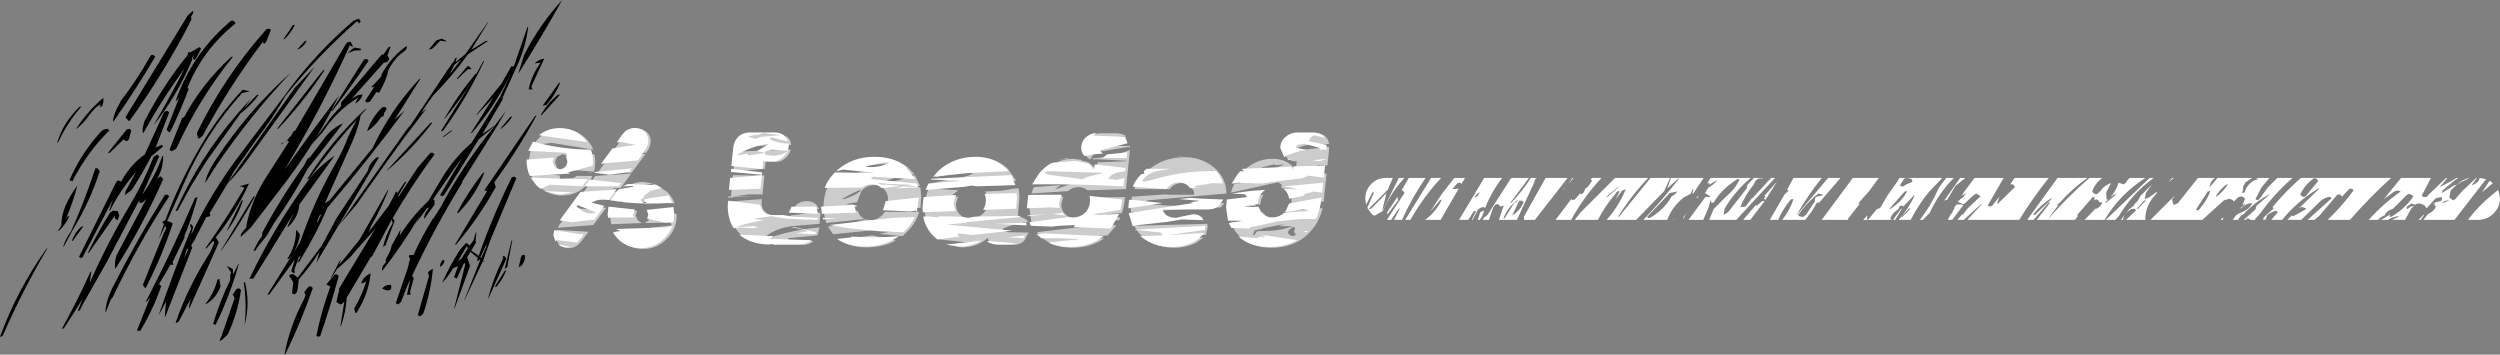 <?xml version="1.0" encoding="UTF-8" standalone="no"?>
<svg xmlns:xlink="http://www.w3.org/1999/xlink" height="44.45px" width="313.3px" xmlns="http://www.w3.org/2000/svg">
  <rect width="100%" height="100%" fill="#808080" stroke="none"/>
  <g transform="matrix(1.0, 0.0, 0.0, 1.0, 315.65, 23.9)">
    <path d="M-306.55 -1.2 L-306.95 -1.3 Q-305.5 -4.65 -303.05 -7.35 -302.7 -7.75 -302.15 -7.75 L-301.95 -7.55 Q-304.65 -4.9 -306.5 -1.35 L-306.55 -1.2 M-306.15 -7.7 Q-304.7 -9.95 -302.75 -11.6 L-302.7 -11.65 Q-302.65 -11.25 -302.75 -10.9 L-302.8 -10.7 Q-303.2 -10.15 -303.05 -10.8 -303.7 -10.55 -304.55 -9.35 -305.25 -8.35 -306.15 -7.7 M-308.35 -6.1 L-308.5 -5.95 Q-307.8 -8.45 -305.7 -10.5 L-305.45 -10.55 Q-307.2 -8.55 -308.35 -6.1 M-286.15 -20.95 Q-290.15 -17.75 -292.1 -13.05 L-292.15 -12.9 -292.0 -12.75 Q-293.0 -10.1 -294.25 -7.5 L-294.4 -7.3 -294.7 -7.55 -294.75 -7.7 -293.15 -11.8 -293.4 -11.4 -293.65 -11.2 Q-291.7 -16.9 -287.15 -20.9 L-286.7 -21.3 -286.5 -21.3 -286.4 -21.3 -286.2 -21.1 -286.15 -20.95 M-291.6 -22.0 L-291.7 -21.8 -291.7 -21.65 -291.65 -21.45 Q-295.05 -14.8 -299.45 -8.7 L-299.8 -9.05 -299.9 -9.25 -292.1 -22.0 -291.45 -22.55 Q-291.4 -22.25 -291.6 -22.0 M-290.45 -17.8 L-291.1 -16.55 -291.25 -16.4 Q-291.65 -16.55 -291.35 -16.9 L-291.3 -17.05 -291.6 -16.65 -291.55 -16.45 Q-293.45 -11.9 -296.4 -8.2 -294.4 -11.65 -292.5 -15.35 -295.35 -11.45 -297.7 -7.2 -297.9 -7.6 -297.6 -8.5 L-297.55 -8.7 Q-295.25 -13.15 -292.1 -17.05 L-292.1 -17.3 -291.95 -17.4 -291.85 -17.3 -290.65 -18.0 -290.45 -17.8 M-286.45 -16.8 Q-290.65 -11.6 -293.5 -5.4 L-293.65 -5.2 Q-293.9 -5.05 -294.2 -4.95 L-294.4 -5.15 -293.85 -6.55 -292.8 -9.15 -292.65 -9.2 -292.65 -9.1 Q-290.35 -13.4 -286.7 -16.75 L-286.45 -16.8 M-284.45 -12.5 L-284.4 -12.45 -285.3 -12.25 Q-289.95 -7.1 -292.65 -0.8 L-294.7 3.8 -294.25 3.95 -294.0 4.1 Q-295.25 7.95 -297.1 11.6 L-297.4 12.2 -297.55 12.1 -297.75 11.8 -295.1 5.25 -294.8 4.7 -294.95 4.4 -295.75 6.05 -295.1 4.2 -295.3 3.95 -295.25 3.85 -295.0 3.75 -294.95 3.75 Q-293.25 -0.85 -290.7 -5.25 -288.4 -9.3 -285.25 -12.65 L-284.45 -12.5 M-296.4 -17.0 L-296.2 -16.8 Q-298.6 -12.7 -301.35 -8.8 L-301.5 -8.65 Q-301.4 -9.7 -300.6 -11.05 L-300.55 -11.2 Q-298.5 -13.85 -296.85 -16.8 L-296.75 -16.95 -296.7 -17.0 -296.5 -17.0 -296.4 -17.0 M-294.75 -10.0 L-294.65 -10.0 -294.45 -9.8 -296.15 -5.4 -295.4 -5.75 -295.2 -5.55 -296.7 -4.3 Q-297.75 -2.25 -299.05 -0.25 L-299.2 -0.05 -300.0 0.55 -299.95 0.25 -299.9 0.05 -298.6 -2.35 Q-300.5 -0.2 -301.85 2.45 L-302.0 2.6 -301.5 1.1 -305.2 8.15 -305.25 8.3 -305.5 8.45 -305.75 8.3 -301.2 -0.85 -301.0 -1.2 -300.95 -1.25 -300.75 -1.25 -300.65 -1.25 -300.5 -1.1 -300.15 -1.7 Q-299.05 -3.45 -297.5 -4.55 L-295.15 -9.7 -295.05 -9.9 -294.75 -10.0 M-299.4 -7.75 L-299.2 -7.55 -299.5 -6.45 -299.65 -6.25 -299.95 -6.25 -300.15 -6.45 -301.9 -4.75 -302.15 -4.7 -299.75 -7.7 -299.5 -7.75 -299.4 -7.75 M-303.3 -2.65 L-303.15 -2.45 Q-304.35 1.3 -306.5 4.85 L-307.6 6.9 -307.75 7.05 Q-307.45 6.05 -306.75 5.1 -305.05 1.3 -303.75 -2.65 -303.7 -2.9 -303.45 -2.8 L-303.3 -2.65 M-295.7 -4.3 L-297.85 0.55 Q-296.2 -1.8 -295.3 -4.35 L-295.2 -4.4 Q-295.15 -2.25 -296.7 -0.45 L-296.7 -0.4 -295.8 -1.65 -295.5 -1.8 -295.2 -1.45 Q-297.75 4.35 -301.2 9.8 -301.35 9.25 -301.1 8.3 L-301.05 8.1 -297.4 1.2 -297.3 1.0 -297.8 1.5 -298.15 1.55 -298.2 1.2 -302.25 8.9 -305.25 14.2 -305.65 15.0 -305.9 15.05 -305.3 13.55 -305.45 13.8 -306.55 15.55 -307.65 17.25 -307.9 17.3 Q-305.95 13.8 -304.35 10.25 L-304.2 10.1 -304.4 11.55 Q-302.25 6.65 -299.45 1.95 -297.65 -1.05 -296.4 -4.25 L-296.0 -4.5 -295.9 -4.5 -295.7 -4.3 M-285.1 -10.3 L-283.45 -12.0 -283.2 -12.05 Q-284.05 -10.85 -285.3 -9.85 L-285.5 -9.7 -285.25 -10.05 -289.75 -3.75 -291.65 -0.7 -293.4 2.5 -293.65 2.55 Q-290.65 -4.15 -285.85 -9.7 L-284.2 -11.55 -285.1 -10.3 M-290.95 -7.3 Q-287.6 -14.15 -282.6 -19.85 L-282.25 -20.25 -282.0 -20.3 -281.9 -20.3 -281.7 -20.15 -282.3 -18.65 -282.45 -18.45 Q-282.85 -18.45 -282.55 -18.85 L-282.45 -19.0 Q-286.8 -13.3 -290.2 -7.0 L-290.25 -6.9 -290.65 -6.55 Q-290.9 -6.5 -290.95 -7.15 L-290.95 -7.3 M-288.7 -3.75 Q-284.65 -9.95 -279.2 -14.8 -284.25 -9.45 -288.45 -3.3 L-289.95 -0.95 Q-289.75 -2.15 -288.7 -3.75 M-287.1 -1.0 L-278.7 -12.9 -276.2 -15.55 -284.8 -3.65 Q-285.9 -2.15 -287.1 -0.95 L-289.25 2.6 -289.4 2.8 Q-289.05 3.25 -289.8 3.3 L-291.25 6.15 -291.7 6.85 -291.65 6.95 -291.55 7.1 -294.9 15.7 -295.0 15.85 -294.85 13.9 -295.65 15.4 -295.75 15.55 Q-293.95 10.3 -291.75 4.9 L-291.7 4.75 -291.85 4.25 -291.7 4.2 -291.55 4.35 -291.45 4.55 -291.7 5.55 Q-289.2 0.25 -285.6 -4.5 L-279.85 -12.1 -279.45 -12.65 Q-276.0 -17.3 -271.35 -21.3 L-270.7 -21.55 -270.55 -21.4 -270.45 -21.2 -270.65 -20.95 -270.75 -21.1 -270.9 -21.25 Q-275.8 -16.95 -279.9 -11.85 -281.45 -9.1 -283.5 -6.45 L-286.35 -2.4 -287.1 -1.0 M-285.65 -0.55 L-284.6 -0.85 -284.45 -0.9 Q-286.1 2.75 -288.6 5.85 L-288.3 6.35 -288.25 6.55 -291.85 14.6 -291.95 14.8 Q-292.0 14.25 -291.65 13.45 L-292.1 14.2 -293.15 16.2 Q-293.3 16.55 -293.65 16.55 -292.05 11.95 -289.3 7.7 L-288.8 6.55 -288.9 6.25 -289.8 7.25 -289.9 7.2 Q-287.3 3.55 -285.05 -0.3 -285.05 -0.5 -285.65 -0.55 M-270.4 -17.7 L-270.5 -17.6 -271.3 -17.55 -271.65 -17.4 -272.15 -17.2 -271.5 -17.75 -271.25 -17.9 -271.25 -17.95 -270.45 -17.8 -270.4 -17.7 M-269.45 -16.3 Q-271.6 -13.1 -274.0 -10.0 L-274.15 -9.95 -270.25 -16.1 -270.0 -16.45 -269.95 -16.5 -269.65 -16.5 -269.45 -16.3 M-271.8 -18.25 Q-274.8 -11.55 -278.5 -5.15 L-280.0 -2.6 -276.3 -7.75 -273.2 -11.9 Q-274.5 -9.2 -276.05 -6.6 L-274.1 -9.3 -272.95 -10.55 -272.9 -10.7 -272.9 -10.9 -272.9 -11.05 -268.0 -16.85 -267.8 -17.05 -267.55 -17.1 -267.5 -17.2 -266.95 -18.0 -266.7 -18.05 -267.1 -16.95 -266.95 -16.7 -266.9 -16.5 Q-266.95 -16.2 -267.25 -16.1 L-267.55 -16.05 -271.55 -11.55 -270.75 -12.0 -270.2 -12.05 Q-270.4 -11.4 -271.0 -11.0 L-271.15 -10.95 -270.85 -11.5 -270.7 -11.7 Q-273.35 -10.15 -275.2 -7.35 L-276.55 -5.85 Q-278.6 -2.6 -281.1 0.55 L-284.2 4.6 -285.5 5.8 Q-285.5 5.3 -284.9 4.75 L-284.75 4.55 -284.8 4.55 Q-284.2 1.1 -282.0 -2.15 L-279.4 -6.2 -279.65 -6.2 -279.45 -6.5 -279.9 -6.15 -279.2 -6.85 -278.85 -7.45 -278.7 -7.55 -278.7 -7.45 -272.3 -18.4 Q-272.1 -18.7 -271.7 -18.65 L-271.5 -18.25 -271.4 -18.05 -271.65 -18.1 -271.8 -18.25 M-269.15 -12.95 L-268.1 -14.05 -267.8 -14.45 -267.9 -14.45 Q-266.7 -16.7 -264.75 -18.1 L-264.7 -18.15 Q-264.6 -17.85 -264.85 -17.6 L-265.0 -17.45 Q-266.1 -16.75 -266.95 -15.2 -267.25 -13.8 -268.05 -12.45 L-268.15 -12.25 -268.45 -12.4 -269.3 -11.15 -269.7 -11.05 -269.9 -11.25 -268.65 -13.15 -268.8 -13.0 -269.15 -12.95 M-277.2 -18.8 Q-277.5 -18.15 -278.2 -17.75 L-278.4 -17.7 -277.45 -18.75 -277.2 -18.8 M-280.0 -19.0 L-280.15 -18.95 -278.95 -20.75 -278.7 -20.8 Q-279.15 -19.8 -280.0 -19.0 M-274.95 -15.15 Q-277.5 -11.25 -280.8 -7.75 L-280.9 -7.8 -275.2 -15.05 -274.95 -15.15 M-280.4 -5.9 L-280.15 -6.05 -280.05 -6.05 -280.4 -5.8 -280.4 -5.9 M-277.3 -3.65 L-277.15 -4.0 -276.8 -4.2 -274.9 -6.7 Q-273.95 -7.9 -272.65 -8.45 L-275.1 -5.3 -277.1 -2.75 Q-278.95 0.75 -281.3 4.05 L-282.2 5.6 -283.4 7.1 -283.65 7.5 -283.9 7.55 -283.2 6.2 -282.8 5.7 -282.8 5.5 -282.8 5.3 Q-280.45 0.9 -277.55 -3.15 L-277.3 -3.65 M-276.9 -1.5 L-277.15 -1.45 Q-274.15 -6.25 -269.9 -10.2 L-269.7 -10.3 -270.45 -9.45 Q-270.75 -7.9 -271.45 -6.25 L-274.95 1.6 -274.35 1.2 -268.95 -5.35 Q-266.7 -10.15 -263.1 -14.0 L-262.95 -14.05 -266.2 -8.9 -264.95 -10.05 Q-269.25 -4.2 -274.0 1.4 L-274.6 2.1 Q-276.0 5.4 -278.0 8.65 L-278.05 8.8 -278.4 9.05 -277.9 8.1 -278.2 8.35 -278.7 9.7 -278.75 9.85 -278.75 10.05 -278.65 10.25 -278.9 10.3 -279.15 10.1 -278.7 8.6 -281.9 13.0 -282.15 13.05 -279.05 8.05 -279.4 8.5 -279.65 8.55 Q-278.55 6.9 -278.55 5.0 L-278.45 4.95 -278.2 5.3 -278.05 5.5 Q-278.25 6.7 -278.85 7.75 L-278.1 6.55 -277.35 4.55 Q-275.8 0.4 -273.55 -3.5 -272.65 -5.05 -272.0 -6.8 L-270.95 -8.9 Q-274.05 -5.5 -276.75 -1.7 L-276.9 -1.5 M-273.7 -4.4 L-278.15 1.75 Q-278.25 3.3 -279.5 4.5 L-279.65 4.55 -278.9 2.9 -281.9 7.8 -283.9 11.0 -284.4 11.05 Q-281.35 4.65 -277.1 -1.2 -275.65 -3.1 -273.7 -4.4 M-267.2 -10.3 L-267.35 -9.95 -267.5 -9.75 -267.55 -9.55 -267.55 -9.4 -267.95 -9.15 Q-268.65 -8.05 -269.65 -7.45 -269.15 -9.0 -267.95 -10.25 L-267.75 -10.45 -267.5 -10.5 -267.4 -10.5 -267.2 -10.3 M-264.1 -8.35 L-259.65 -15.0 -259.75 -14.95 -259.55 -15.15 -259.0 -15.95 -258.8 -16.15 -258.6 -16.6 -258.4 -16.7 -258.55 -16.1 -257.3 -17.15 -254.6 -21.0 -254.45 -21.15 -256.6 -17.65 -254.8 -18.75 -254.45 -18.8 -257.0 -17.1 Q-258.95 -14.4 -261.35 -11.95 L-262.0 -11.05 -262.9 -9.7 -262.2 -10.3 -264.95 -6.7 -266.75 -4.2 -266.45 -4.65 -270.95 1.7 -273.15 4.3 -264.65 -7.7 -264.1 -8.35 M-268.45 -4.15 L-268.25 -4.2 -268.15 -4.2 -275.6 8.35 -276.0 9.05 -275.6 7.65 Q-276.75 9.45 -278.2 11.1 L-278.35 12.3 -278.45 12.7 -278.55 12.85 -278.75 13.0 -279.05 12.85 -278.95 11.95 -278.9 11.55 Q-279.05 11.15 -279.35 10.8 L-279.4 10.6 -279.25 10.5 -279.0 10.45 -278.9 10.45 -278.45 10.8 -278.35 10.9 -275.3 6.85 -273.45 3.4 -269.55 -2.5 Q-269.4 -3.35 -268.5 -4.15 L-268.45 -4.15 M-267.25 -2.45 L-261.7 -8.5 -261.45 -8.55 Q-263.9 -5.3 -267.05 -2.6 L-267.25 -2.45 M-264.7 -1.15 L-265.75 0.65 -265.7 0.75 -263.3 -2.9 -261.75 -4.7 -261.7 -4.75 -261.5 -4.75 -261.4 -4.75 -261.2 -4.55 Q-264.05 -0.7 -266.45 3.45 L-266.3 3.6 -266.2 3.8 -267.25 6.6 -267.3 6.8 -267.65 7.05 Q-267.3 5.55 -266.55 4.25 L-266.45 4.05 -266.55 3.6 -268.9 8.0 -269.0 8.2 -269.2 8.35 -272.2 13.4 Q-272.3 15.2 -272.9 16.9 L-273.0 17.05 -272.5 13.9 -272.6 14.0 -272.7 14.1 -272.75 14.15 -273.0 14.25 -273.5 13.95 -273.15 12.45 -273.15 12.25 -268.65 4.8 -271.0 7.45 -271.65 8.2 -271.75 8.3 -271.9 8.5 -272.0 8.55 -273.4 9.8 -274.1 10.9 -274.25 11.05 -273.05 8.75 -272.95 8.7 -273.15 9.3 -270.6 6.15 -267.1 0.0 -266.95 -0.15 Q-267.9 2.3 -269.25 4.6 L-269.2 4.6 -269.5 5.25 -266.95 1.9 -266.25 0.6 -266.05 0.15 -265.95 0.1 -265.85 0.3 -264.95 -1.05 -264.7 -1.15 M-249.45 -20.55 Q-249.75 -18.0 -250.9 -15.55 L-252.65 -11.7 -252.65 -11.6 -252.65 -11.45 -255.2 -7.1 -253.65 -8.15 -252.2 -10.05 -253.2 -8.4 -253.2 -8.35 -257.75 -1.1 -257.7 -1.05 Q-261.2 4.65 -264.0 10.65 L-263.95 10.75 -263.8 10.95 -264.2 12.45 -264.25 12.6 -264.25 12.8 -264.15 13.0 -264.65 13.05 -264.25 11.2 -264.25 11.15 -264.6 11.9 -265.4 13.95 -265.75 14.25 -266.05 14.1 -264.5 9.55 -264.35 8.8 -264.25 8.6 -264.4 8.25 -264.4 8.1 -264.0 8.05 -263.9 8.05 -263.85 8.1 Q-262.8 5.75 -261.4 3.5 L-261.35 3.5 -260.45 2.1 Q-257.95 -2.6 -254.7 -6.8 L-253.75 -8.0 -255.65 -6.45 -259.9 0.4 -260.0 0.55 -260.25 0.7 -260.5 0.55 -257.7 -4.15 -258.7 -2.8 -261.35 1.05 -261.2 1.2 -261.2 1.55 -261.2 1.75 -262.5 3.55 Q-262.55 2.95 -262.0 2.3 L-261.9 2.1 -262.15 2.2 -263.5 4.05 -262.95 3.0 -263.2 3.4 Q-265.3 6.9 -267.75 10.05 -267.9 9.65 -267.45 9.15 L-267.3 9.0 -267.3 8.8 -267.3 8.6 -266.75 7.55 -266.55 6.85 -265.45 4.85 -265.55 5.6 Q-264.0 3.2 -261.95 1.25 L-260.25 -1.6 Q-258.7 -4.15 -256.55 -6.0 L-252.95 -11.8 -251.65 -14.65 Q-253.55 -10.7 -256.5 -7.25 L-256.65 -7.2 -253.85 -11.65 -255.8 -9.6 -256.0 -9.45 -252.95 -13.25 -252.9 -13.25 -251.65 -15.45 -251.65 -15.55 -251.25 -15.6 -249.55 -20.5 -249.45 -20.55 M-249.4 -12.7 Q-249.05 -14.4 -248.0 -15.9 L-247.9 -16.05 -248.65 -15.95 Q-248.15 -16.45 -247.45 -16.55 L-249.0 -13.2 -249.05 -13.0 -248.95 -12.8 -248.9 -12.7 -249.4 -12.7 M-250.7 -14.7 L-249.95 -17.05 Q-248.0 -20.85 -245.2 -23.9 -247.7 -19.4 -250.55 -14.9 L-250.7 -14.7 M-245.45 -13.55 Q-246.0 -12.1 -247.05 -10.9 L-247.15 -10.75 -247.65 -10.65 -245.6 -13.5 -245.45 -13.55 M-260.3 -19.05 L-259.85 -18.85 -259.7 -18.7 -260.5 -18.8 -261.2 -18.05 Q-261.5 -17.7 -261.9 -17.7 L-260.95 -18.85 -260.3 -19.05 M-258.4 -14.05 L-257.15 -15.5 -256.95 -15.65 -256.7 -15.4 -256.55 -15.25 -257.05 -15.2 -258.3 -14.0 -258.4 -14.05 M-259.3 -14.6 L-257.85 -16.45 Q-258.25 -16.15 -258.7 -15.8 L-259.3 -14.6 M-254.95 -16.3 Q-257.05 -11.8 -260.0 -7.7 L-260.15 -7.5 -260.4 -7.45 -256.35 -13.95 Q-257.9 -11.5 -259.85 -9.1 L-260.0 -8.95 Q-258.4 -11.8 -256.1 -14.6 L-255.95 -14.65 -255.1 -16.2 -254.95 -16.3 M-260.25 -6.7 L-259.1 -7.55 -258.95 -7.55 -259.95 -6.8 -260.25 -6.7 M-253.6 -0.7 L-253.5 -0.5 Q-255.65 3.4 -258.5 6.75 L-258.65 6.8 -254.6 0.05 -254.95 -0.05 -248.6 -9.35 -248.4 -9.45 Q-250.7 -5.2 -253.7 -1.05 L-253.6 -0.7 M-254.95 -2.3 Q-255.95 0.4 -258.0 2.55 L-258.15 2.75 -258.4 2.8 Q-257.0 0.15 -255.15 -2.2 L-254.95 -2.3 M-247.75 -9.5 L-247.9 -9.45 Q-247.05 -10.95 -245.75 -12.0 L-245.45 -12.05 -247.75 -9.5 M-253.0 -7.7 L-251.7 -9.25 -251.45 -9.3 Q-251.95 -8.5 -252.75 -7.85 L-253.0 -7.7 M-250.95 -1.55 L-254.2 6.2 -255.1 8.75 -254.95 8.95 -255.15 8.85 -257.4 13.65 -257.5 13.8 -255.45 8.65 -255.55 8.6 -255.65 8.75 -255.9 8.8 -255.75 8.45 -256.7 7.65 -257.1 8.35 -256.8 9.25 -256.75 9.45 -258.65 14.65 -258.75 14.8 -257.35 9.25 -257.4 9.05 -257.55 9.15 -258.4 11.0 -258.75 10.85 -258.25 9.45 -258.85 9.7 -259.65 10.9 -260.25 11.55 Q-259.35 9.55 -258.05 7.45 L-257.25 6.55 -256.95 6.7 -256.8 6.9 -256.3 6.2 -256.05 5.3 -255.95 5.2 -256.05 6.3 -256.0 6.5 -256.6 7.5 -255.65 8.15 Q-254.0 3.4 -251.7 -1.3 L-251.5 -1.7 -251.25 -1.75 -251.15 -1.75 -250.95 -1.55 M-249.9 8.05 Q-249.75 8.6 -250.15 9.2 L-250.25 9.35 -250.65 9.6 -250.35 8.3 -250.25 8.1 -250.0 8.05 -249.9 8.05 M-251.45 6.2 L-252.05 9.4 -252.05 9.55 -252.4 9.8 -251.55 6.25 -251.45 6.2 M-252.3 8.35 L-252.2 8.55 -254.4 13.4 -254.5 13.55 Q-253.85 11.0 -252.6 8.5 -252.55 8.45 -252.65 8.35 L-252.65 8.25 -252.6 8.2 -252.5 8.2 -252.45 8.2 -252.3 8.35 M-252.2 9.95 Q-252.55 10.9 -253.25 11.8 L-253.4 12.0 -253.65 12.05 -252.4 10.05 -252.2 9.95 M-259.95 8.7 Q-259.95 9.1 -260.3 9.4 L-260.5 9.55 Q-260.55 9.2 -260.2 8.7 L-259.95 8.7 M-261.9 10.55 Q-262.25 10.2 -261.5 9.85 L-261.4 9.8 Q-261.65 12.5 -262.55 15.25 L-262.65 15.45 -263.0 15.75 -263.3 15.6 -261.9 10.75 -261.9 10.55 M-254.75 6.85 L-255.45 8.35 -255.35 8.45 -254.65 6.85 -254.75 6.85 M-257.15 6.95 L-258.25 8.8 -257.85 8.55 -257.0 7.2 -257.15 6.95 M-269.2 10.35 Q-269.45 12.85 -270.85 15.1 L-270.9 15.25 -271.15 15.3 -271.2 14.95 -271.25 14.75 Q-270.3 13.15 -269.75 11.35 L-269.85 11.4 -270.05 11.55 -270.4 11.6 Q-270.1 10.75 -269.2 10.35 M-266.65 11.8 Q-266.4 12.8 -267.6 12.35 L-267.75 12.25 Q-267.35 11.75 -266.65 11.8 M-275.2 2.2 L-275.0 2.0 -275.1 2.0 -275.2 2.2 M-276.7 5.6 L-276.95 6.25 -276.65 5.55 -276.7 5.6 M-275.35 2.9 L-275.6 3.1 -275.9 3.8 -275.9 4.05 -275.35 2.9 M-276.65 12.0 L-276.45 12.2 Q-277.9 16.4 -279.85 20.4 L-280.0 20.55 Q-279.35 16.95 -277.5 13.5 L-277.45 13.3 Q-277.25 13.05 -277.55 12.75 L-277.0 12.05 -276.95 12.0 -276.65 12.0 M-273.4 10.5 L-273.2 10.7 Q-274.2 14.35 -275.45 18.0 L-275.5 18.2 -275.75 18.3 -276.0 18.2 Q-275.4 15.15 -274.3 12.15 L-274.25 12.0 -274.75 11.75 -273.7 10.5 -273.5 10.5 -273.4 10.5 M-283.7 0.7 Q-285.5 4.15 -287.85 7.4 L-288.0 7.55 -283.9 0.75 -283.7 0.7 M-285.2 1.2 Q-285.85 3.2 -287.1 4.9 L-287.25 5.05 -285.4 1.25 -285.2 1.2 M-292.5 5.7 L-292.45 5.7 -293.9 8.7 -294.0 8.85 -294.0 9.05 -293.9 9.25 -294.3 9.3 -295.75 11.75 -295.65 11.75 -295.45 11.95 Q-296.4 14.75 -297.95 17.35 L-298.05 17.55 -298.5 17.55 -296.8 13.3 -297.2 13.85 -297.4 13.95 Q-294.1 7.6 -291.2 0.9 L-290.9 0.8 Q-291.6 3.45 -292.65 5.95 L-292.5 5.7 M-292.1 7.25 L-292.25 7.35 -292.6 8.5 -292.05 7.3 -292.1 7.25 M-285.7 9.1 Q-286.75 12.9 -288.55 16.65 L-288.65 16.8 -288.95 16.7 Q-288.1 13.85 -286.8 11.2 L-286.8 10.6 -286.7 10.25 -287.2 9.45 -287.15 9.45 -286.6 9.75 -286.45 9.85 -286.45 10.5 -285.75 9.15 -285.7 9.1 M-288.15 11.05 L-288.05 11.8 -288.0 12.0 Q-288.7 13.7 -289.95 14.25 -288.8 12.8 -288.4 11.15 L-288.15 11.05 M-285.75 12.25 L-285.65 12.25 -285.45 12.45 Q-285.85 15.25 -287.05 17.9 L-287.15 18.05 -287.9 18.75 -288.15 18.8 -288.0 18.45 -287.9 18.25 -286.35 13.75 -286.25 13.55 -286.35 13.2 -286.5 13.05 -286.0 12.3 -285.75 12.25 M-284.95 11.45 Q-284.3 14.05 -284.95 16.65 L-285.0 16.8 Q-284.7 14.2 -285.1 11.5 L-284.95 11.45 M-294.45 0.7 Q-298.45 6.85 -301.55 13.4 L-301.75 13.6 -302.35 15.1 -302.45 15.3 Q-302.4 13.9 -301.55 12.15 -298.55 6.25 -295.0 0.55 L-294.95 0.5 -294.75 0.5 -294.65 0.5 -294.45 0.7 M-301.5 2.5 L-300.9 2.55 -300.7 3.1 -300.9 3.7 -301.1 3.6 Q-301.35 3.45 -301.25 3.1 L-304.5 7.75 -304.65 7.8 Q-303.4 5.2 -301.85 2.75 L-301.5 2.5 M-306.95 3.2 Q-307.4 4.2 -308.25 5.0 L-308.4 5.05 -307.95 4.35 Q-308.0 3.3 -307.45 1.9 -306.8 0.45 -305.95 -0.65 -306.5 1.45 -307.4 3.55 L-307.2 3.25 -306.95 3.2 M-305.2 4.45 L-306.5 6.25 -306.65 6.3 Q-306.3 5.25 -305.45 4.5 L-305.2 4.45 M-309.7 7.2 Q-312.8 12.45 -315.25 18.05 L-315.4 18.25 -315.65 18.3 Q-313.5 12.45 -309.85 7.3 L-309.7 7.2" fill="#000000" fill-rule="evenodd" stroke="none"/>
    <path d="M-245.85 -4.25 L-246.1 -3.55 -245.85 -2.9 -245.6 -2.7 -249.3 -3.05 -249.35 -3.6 Q-249.35 -5.35 -248.15 -6.55 -246.95 -7.75 -245.2 -7.75 -243.45 -7.75 -242.25 -6.55 -241.6 -5.9 -241.3 -5.15 L-246.5 -6.0 -248.15 -5.8 Q-244.7 -4.8 -241.15 -4.55 L-241.05 -3.6 Q-241.05 -3.0 -241.2 -2.4 L-244.85 -2.65 Q-244.7 -2.7 -244.5 -2.9 -244.25 -3.2 -244.25 -3.6 L-244.5 -4.25 Q-244.8 -4.55 -245.2 -4.55 L-245.85 -4.25 M-245.5 -1.9 L-245.5 -1.7 -245.4 -1.3 -244.95 -1.5 -244.4 -1.55 Q-243.6 -1.55 -243.4 -1.85 L-241.4 -1.85 Q-241.7 -1.15 -242.25 -0.6 -243.45 0.6 -245.2 0.6 -246.95 0.6 -248.15 -0.6 -248.9 -1.35 -249.15 -2.3 L-245.35 -1.9 -245.5 -1.9 M-235.55 -7.75 Q-234.95 -7.7 -234.5 -7.25 -234.1 -6.8 -234.1 -6.15 -234.1 -5.55 -234.65 -4.8 L-234.65 -4.75 -238.85 -4.9 -237.4 -6.9 -236.95 -7.4 Q-236.25 -7.85 -235.55 -7.75 M-236.5 -2.25 L-240.65 -2.4 -239.15 -4.45 -234.75 -4.6 -236.5 -2.25 M-241.05 -1.85 L-236.55 -2.15 -237.85 -0.35 -238.9 -0.3 -238.85 -0.25 -238.35 -0.2 -239.55 0.35 -239.4 0.55 -239.2 0.3 -238.8 0.2 -238.15 0.05 -239.0 1.2 -243.05 0.9 -241.05 -1.85 M-223.4 -5.5 Q-223.3 -6.2 -222.8 -6.7 -222.2 -7.2 -221.4 -7.2 L-218.25 -7.2 -217.0 -6.75 Q-216.55 -6.4 -216.5 -5.75 L-222.95 -5.55 -223.4 -5.5 M-219.8 -2.75 L-223.75 -2.4 -223.5 -4.9 -216.55 -5.15 Q-216.7 -4.6 -217.1 -4.2 -217.7 -3.6 -218.45 -3.6 L-219.7 -3.6 -219.8 -2.75 M-210.5 -1.9 L-210.45 -1.95 -202.75 -3.0 -202.9 -3.1 -204.0 -3.4 -209.65 -3.05 Q-208.0 -4.15 -205.75 -4.15 -203.35 -4.15 -201.85 -2.9 L-201.05 -2.05 -201.15 -2.05 Q-203.7 -1.75 -205.95 -0.7 L-206.1 -0.7 Q-207.05 -0.7 -207.7 0.05 L-208.25 1.45 -208.65 1.5 -209.5 1.65 -209.65 1.7 -209.05 1.75 -208.3 1.8 -208.3 2.05 -211.0 1.95 -211.25 2.05 -212.45 2.2 -212.45 2.1 Q-212.45 -0.15 -211.15 -1.75 L-210.5 -1.9 M-223.8 -1.95 L-219.85 -1.9 -220.1 0.5 -220.4 0.45 -221.75 0.45 -224.05 0.75 -223.8 -1.95 M-197.8 -2.35 Q-195.85 -4.15 -193.1 -4.15 -190.8 -4.15 -189.35 -2.75 L-188.3 -1.25 -199.05 -0.65 -199.05 -0.75 -199.0 -0.8 -198.95 -0.95 -194.85 -1.75 Q-193.6 -2.0 -193.4 -2.7 L-193.75 -2.65 -198.4 -1.7 -197.8 -2.35 M-185.15 -2.05 Q-183.5 -4.0 -181.15 -4.0 L-180.0 -3.85 -180.15 -3.8 -180.1 -3.75 -179.5 -3.65 Q-178.75 -3.35 -178.25 -2.55 L-178.1 -3.55 -174.4 -3.7 -174.45 -3.75 -178.25 -3.95 -178.7 -3.9 -178.7 -4.05 Q-176.25 -4.2 -174.05 -5.1 L-174.05 -5.05 -174.55 -0.2 -179.35 -0.05 Q-179.85 -0.45 -180.5 -0.45 -181.25 -0.45 -181.8 0.05 L-186.4 0.35 -186.1 -0.45 -182.75 -0.7 -183.4 -0.2 -183.15 -0.25 -181.6 -0.8 -179.25 -1.0 -179.4 -1.1 -185.0 -1.45 -185.6 -1.4 -185.15 -2.05 M-175.85 -7.2 Q-174.95 -7.2 -174.5 -6.8 -176.65 -6.7 -178.3 -5.7 L-174.05 -5.6 -174.05 -5.35 -174.15 -5.5 -178.45 -4.8 -179.05 -3.9 -179.4 -4.2 Q-179.85 -4.7 -179.85 -5.25 -179.85 -6.1 -179.2 -6.65 -178.55 -7.2 -177.7 -7.2 L-175.85 -7.2 M-167.2 -4.2 Q-165.1 -4.2 -163.55 -2.95 -162.0 -1.7 -161.95 0.35 L-171.75 1.2 Q-172.1 1.2 -172.05 1.55 L-171.95 1.65 Q-167.0 2.2 -162.2 1.55 L-162.5 1.9 -162.7 2.1 -164.2 2.15 -173.9 2.7 -173.95 2.25 -173.8 0.75 -169.4 0.45 -169.45 0.5 -166.0 0.5 Q-165.95 -0.1 -166.45 -0.5 -166.95 -0.95 -167.55 -0.95 -168.55 -0.95 -169.05 -0.2 L-173.5 -0.2 Q-173.0 -1.45 -171.95 -2.4 -170.0 -4.2 -167.2 -4.2 M-154.9 -5.25 Q-154.9 -6.1 -154.25 -6.65 -153.6 -7.2 -152.75 -7.2 L-150.9 -7.2 Q-149.25 -7.2 -149.1 -5.85 L-149.55 -5.85 Q-152.25 -6.0 -153.75 -4.95 L-153.4 -5.0 -149.1 -5.5 -149.1 -5.05 -149.3 -3.15 -150.5 -3.2 -150.75 -3.1 -150.9 -3.1 -151.65 -2.95 -152.0 -2.9 -153.2 -2.7 -153.25 -2.65 -153.15 -3.7 -153.45 -3.7 Q-154.0 -3.7 -154.45 -4.2 L-154.9 -5.25 M-154.7 -3.3 L-154.75 -3.3 -155.75 -3.2 -156.0 -3.3 Q-159.0 -2.7 -160.9 -0.9 L-160.2 -0.95 -160.15 -1.05 -154.7 -3.3 M-156.2 -4.0 Q-154.25 -4.0 -153.3 -2.6 L-153.35 -2.45 -153.2 -2.25 -150.85 -2.1 -149.4 -2.15 -149.75 1.1 -149.75 1.35 -153.8 1.6 -153.8 1.3 Q-153.8 0.55 -154.3 0.05 -154.6 -0.25 -155.05 -0.35 L-155.05 -0.4 -155.05 -0.75 -155.2 -0.9 -155.5 -1.05 -155.75 -1.0 -161.4 0.25 Q-161.05 -1.0 -160.2 -2.05 -158.55 -4.0 -156.2 -4.0 M-153.7 4.45 L-153.75 4.45 -155.35 4.45 -154.7 4.2 -154.75 4.2 -157.4 4.7 -157.4 4.75 -158.45 5.0 -158.5 5.2 -158.65 5.55 -158.4 5.5 -158.15 5.1 -157.75 5.05 Q-155.35 5.1 -153.7 4.45 M-153.5 5.1 L-153.4 4.95 -153.4 4.55 -153.5 4.55 -153.7 4.6 -153.75 4.6 -153.9 4.75 Q-154.25 4.95 -154.25 5.3 -153.75 5.95 -153.25 5.5 L-153.4 5.3 -153.5 5.1 M-151.8 5.5 Q-153.55 7.15 -156.3 7.15 -158.65 7.15 -160.15 5.85 -161.05 5.05 -161.4 3.95 L-160.25 3.85 -160.25 3.7 -160.4 3.5 -161.55 3.5 -161.65 2.9 -157.4 2.7 -157.2 2.95 Q-156.7 3.45 -155.95 3.45 -155.05 3.45 -154.4 2.85 L-154.1 2.45 -149.9 2.2 Q-150.4 4.2 -151.8 5.5 M-158.2 1.7 L-158.25 1.7 -158.35 1.75 -158.3 1.85 -158.3 1.9 -161.7 2.05 -161.65 1.45 -157.3 0.5 Q-157.7 1.05 -157.7 1.7 L-157.7 1.75 -158.2 1.7 M-164.85 3.4 L-167.15 3.35 -166.85 3.25 -166.4 3.15 -165.4 3.1 -164.85 3.4 M-164.3 4.55 L-164.55 5.55 -166.25 5.55 -166.45 5.95 -166.4 6.05 -164.8 5.85 -165.8 6.55 Q-167.05 7.15 -168.45 7.15 -170.75 7.15 -172.3 5.9 -173.1 5.25 -173.5 4.4 L-164.35 4.15 -164.3 4.55 M-173.85 3.35 L-169.05 3.25 -168.9 3.35 -171.0 3.3 -171.0 3.35 -173.8 3.55 -173.85 3.35 M-174.7 1.1 Q-174.8 2.0 -175.05 2.8 L-176.9 2.95 -176.85 3.1 -176.7 3.3 -175.25 3.35 -175.4 3.7 -176.45 3.75 -178.7 3.95 -178.6 4.0 -179.65 4.05 -179.7 3.95 -180.0 3.8 -180.4 3.9 -183.25 4.0 -186.4 3.9 -186.65 2.2 -186.45 0.5 -184.2 0.6 -182.4 0.75 -182.65 1.7 Q-182.65 2.45 -182.15 2.95 -181.65 3.45 -180.9 3.45 -180.0 3.45 -179.35 2.85 -178.75 2.2 -178.75 1.3 L-178.8 0.85 -174.65 0.8 -174.7 1.1 M-209.4 2.5 L-208.2 2.5 -207.85 3.15 -207.35 3.55 -212.1 4.05 -212.4 2.85 -209.4 2.5 M-207.7 -0.05 L-208.0 -0.05 Q-209.15 0.45 -210.15 1.05 L-209.9 1.05 Q-208.6 0.7 -207.7 -0.05 M-204.0 4.95 L-204.15 4.75 -211.25 5.45 -211.9 4.5 Q-209.35 4.25 -207.2 3.6 L-206.6 3.7 Q-205.6 3.7 -204.95 2.9 L-204.75 2.65 -200.45 2.65 Q-200.9 4.2 -202.25 5.4 L-202.55 5.7 -205.45 5.4 -204.0 5.1 -204.0 4.95 M-200.35 -0.6 L-201.2 -0.55 -200.3 -0.4 -200.2 0.8 -200.3 2.15 -204.5 2.15 -204.4 1.8 -202.65 1.55 -202.7 1.45 -204.35 1.4 -204.35 1.15 Q-204.35 0.35 -204.85 -0.2 -205.1 -0.5 -205.45 -0.6 L-201.0 -1.95 -200.35 -0.6 M-188.35 -0.3 L-188.0 -0.3 -187.9 0.45 -188.15 0.45 -187.9 0.45 -187.9 0.95 -188.1 3.1 -187.05 3.6 -186.8 3.9 Q-188.6 4.1 -190.05 4.8 -189.75 5.15 -189.25 5.2 L-186.75 5.25 -187.25 6.2 Q-187.75 6.8 -188.75 6.8 L-190.4 6.8 Q-191.75 6.8 -191.85 5.9 -193.15 7.1 -195.15 7.1 L-197.0 6.75 -194.15 6.55 -194.2 6.5 -198.0 6.1 -198.45 5.7 Q-199.65 4.45 -199.75 2.6 L-195.9 2.3 -199.15 2.15 -199.75 2.15 Q-199.75 0.8 -199.25 -0.3 L-195.55 -0.05 -197.0 1.05 -195.6 0.7 -195.85 1.7 Q-195.85 2.5 -195.35 3.0 -194.85 3.5 -194.05 3.5 -193.15 3.5 -192.45 2.85 -191.8 2.2 -191.8 1.3 -191.8 0.6 -192.2 0.1 L-190.15 0.0 -188.35 -0.3 M-177.3 4.2 L-175.75 4.35 -176.75 5.5 -176.8 5.6 -177.7 5.65 -183.15 6.45 -182.25 6.6 -177.25 5.95 Q-178.9 7.15 -181.25 7.15 -183.6 7.15 -185.1 5.85 L-185.7 5.2 -177.3 4.2 M-212.4 2.6 L-211.35 2.55 -212.4 2.65 -212.4 2.6 M-212.85 2.7 L-213.4 2.7 -213.35 2.75 -212.85 2.8 -212.85 3.0 -212.95 4.15 -216.0 4.4 Q-218.45 4.6 -220.05 6.0 L-222.35 5.9 -222.7 5.6 Q-224.15 4.4 -224.15 1.95 L-224.1 1.35 -220.15 1.05 -220.2 1.25 -220.2 1.55 Q-220.2 2.3 -219.7 2.7 -219.25 3.15 -218.45 3.15 L-216.55 3.15 -216.55 3.1 -215.35 2.95 -213.4 2.7 -212.85 2.65 -212.85 2.7 M-213.0 4.75 L-213.2 5.6 -216.9 5.95 -216.85 6.1 -216.7 6.3 -213.7 6.3 Q-214.2 6.8 -215.2 6.8 L-218.7 6.8 Q-218.95 6.3 -219.9 6.1 L-219.7 6.05 -219.65 6.05 Q-216.45 4.9 -212.95 4.6 L-213.0 4.75 M-213.0 2.3 L-214.15 2.4 -216.4 2.55 -215.9 1.8 Q-215.35 1.3 -214.55 1.3 -213.8 1.3 -213.35 1.75 L-213.0 2.3 M-210.45 6.15 L-206.35 5.6 -203.4 6.25 Q-204.95 7.1 -207.0 7.1 -209.05 7.1 -210.45 6.15 M-220.15 6.05 L-220.45 6.3 -219.05 6.8 Q-220.8 6.75 -221.95 6.15 L-220.15 6.05 M-231.1 1.6 L-238.8 1.2 -238.0 0.1 -237.85 0.0 -237.35 -0.15 Q-235.3 -0.2 -233.6 -0.85 L-232.1 0.1 Q-231.4 0.75 -231.1 1.6 M-235.7 -0.8 L-235.75 -0.8 -237.05 -0.55 Q-236.15 -1.1 -235.05 -1.1 L-233.8 -0.9 -236.35 -0.5 -235.7 -0.8 M-231.5 4.35 L-231.5 4.2 -231.65 4.0 -234.85 4.05 -234.4 3.75 -234.1 3.1 -234.2 2.7 -230.85 2.9 -230.85 3.1 Q-230.85 4.85 -232.1 6.05 -233.3 7.3 -235.05 7.3 -236.8 7.3 -238.0 6.05 L-238.65 5.15 -231.5 4.35 M-239.2 3.05 L-239.1 2.05 -235.8 2.55 -236.0 3.1 -235.7 3.75 -235.2 4.05 -239.05 4.2 -239.2 3.05 M-244.15 2.4 L-243.45 2.15 Q-241.65 2.5 -239.65 2.1 L-241.3 4.3 -245.75 4.65 -245.6 4.35 -244.15 2.4 M-241.2 1.65 L-240.55 1.8 -242.5 1.75 -242.55 1.75 -242.45 1.7 -243.45 1.8 -243.5 1.8 -243.75 1.85 -243.3 1.25 -241.2 1.65 M-244.35 7.2 Q-245.05 7.2 -245.5 6.75 -246.0 6.3 -246.0 5.65 L-245.9 4.9 -241.9 5.15 -242.65 6.15 Q-243.4 7.2 -244.35 7.2" fill="#cccccc" fill-rule="evenodd" stroke="none"/>
    <path d="M-248.85 -6.15 Q-245.25 -5.15 -241.6 -5.15 -241.35 -4.5 -241.35 -3.7 L-241.35 -3.15 -244.45 -2.3 -244.2 -2.15 -249.25 -1.85 Q-249.65 -2.7 -249.65 -3.7 L-249.65 -3.9 -246.25 -4.15 -246.4 -3.65 -246.15 -3.0 Q-245.85 -2.7 -245.45 -2.7 -245.1 -2.7 -244.8 -3.0 -244.55 -3.3 -244.55 -3.7 L-244.7 -4.2 -244.7 -4.25 -244.6 -4.45 -244.65 -4.65 -244.7 -4.75 -249.45 -5.0 -248.85 -6.15 M-245.5 -7.85 Q-243.75 -7.85 -242.55 -6.65 L-242.05 -6.1 -248.1 -6.95 Q-247.0 -7.85 -245.5 -7.85 M-235.85 -7.85 Q-235.25 -7.8 -234.8 -7.35 -234.4 -6.9 -234.4 -6.25 -234.4 -5.65 -234.95 -4.9 L-235.7 -3.8 -239.75 -3.45 -240.35 -3.35 -238.9 -5.3 -236.0 -5.75 -237.75 -6.1 -238.35 -6.05 -237.7 -7.0 -237.25 -7.5 Q-236.55 -7.95 -235.85 -7.85 M-241.1 -2.35 L-236.45 -2.8 -236.8 -2.35 -239.25 -2.0 -241.15 -2.25 -241.1 -2.35 M-241.55 -2.25 L-241.95 -2.25 -241.55 -2.3 -241.55 -2.25 M-221.95 -4.55 L-222.0 -4.4 -219.9 -4.7 -219.95 -4.8 -220.8 -4.95 -219.2 -5.9 -219.6 -5.85 Q-221.6 -5.5 -223.2 -4.55 L-223.15 -4.45 -221.8 -4.65 -221.95 -4.55 M-221.0 -6.5 L-220.25 -6.75 -217.9 -6.95 -217.95 -7.0 -220.0 -7.2 -220.75 -7.0 -221.0 -7.0 -221.75 -6.85 -221.9 -6.8 -221.2 -6.55 -221.0 -6.5 M-245.25 -1.5 L-241.95 -1.45 -242.55 -0.7 -242.7 -0.55 -246.75 -0.75 -246.95 -0.65 -247.1 -0.6 -247.5 -0.4 -247.95 -0.25 -248.45 -0.7 -249.15 -1.65 -245.25 -1.5 M-241.75 -1.4 L-241.3 -1.35 -237.8 -0.95 -238.1 -0.55 -242.4 -0.55 -241.75 -1.4 M-223.1 -6.8 Q-222.5 -7.3 -221.7 -7.3 L-218.55 -7.3 Q-217.8 -7.3 -217.3 -6.85 L-216.85 -6.15 -219.0 -6.7 -219.0 -6.65 -219.15 -6.55 -219.15 -6.4 Q-217.95 -5.9 -216.8 -5.9 L-216.8 -5.7 -216.9 -5.0 -216.95 -5.0 -219.0 -5.15 -219.0 -5.1 -219.7 -4.95 -219.8 -4.9 -219.8 -4.7 -219.7 -4.5 Q-218.2 -4.15 -216.95 -4.9 L-217.4 -4.3 Q-218.0 -3.7 -218.75 -3.7 L-220.0 -3.7 -220.1 -2.7 -224.0 -3.1 -223.75 -5.45 Q-223.65 -6.25 -223.1 -6.8 M-224.0 -2.75 L-220.15 -2.3 -220.15 -2.0 -220.2 -2.0 -224.05 -2.35 -224.0 -2.75 M-207.15 -3.05 L-207.1 -3.0 Q-205.5 -2.8 -204.2 -3.55 L-204.85 -3.55 -207.15 -3.05 M-210.85 -2.45 L-210.75 -2.55 Q-208.85 -4.25 -206.05 -4.25 -203.65 -4.25 -202.15 -3.0 L-200.95 -1.45 -206.25 -1.75 -206.4 -1.65 Q-206.55 -1.5 -206.35 -1.45 L-200.75 -0.9 -200.6 -0.4 -201.2 -0.4 -203.5 -0.3 -202.35 -0.55 -200.9 -0.45 -200.95 -0.5 -201.75 -0.7 -201.45 -0.8 -201.5 -0.8 -201.8 -0.75 -205.5 -0.9 -205.6 -0.85 -202.8 -0.6 -204.65 -0.35 -205.0 -0.35 -205.2 -0.35 Q-205.65 -0.8 -206.4 -0.8 -207.1 -0.8 -207.6 -0.4 L-212.3 -0.35 Q-211.9 -1.45 -211.0 -2.3 L-206.15 -2.2 -206.2 -2.25 -210.0 -2.65 -210.4 -2.55 -210.85 -2.45 M-224.15 -1.6 L-220.15 -1.95 -220.35 -0.25 -224.3 -0.1 -224.15 -1.6 M-198.1 -2.45 Q-196.15 -4.25 -193.4 -4.25 -191.1 -4.25 -189.65 -2.85 L-189.25 -2.45 -194.5 -2.2 -198.7 -1.75 -198.1 -2.45 M-198.95 -1.5 L-188.9 -1.95 -188.4 -0.7 -193.25 -0.55 -193.9 -0.65 -194.7 -0.5 -199.5 -0.1 -199.65 -0.15 -199.3 -0.9 -195.4 -1.2 -195.45 -1.25 -199.0 -1.4 -198.95 -1.5 M-184.65 -2.3 L-184.65 -2.15 -184.2 -2.0 -180.0 -1.45 -179.3 -1.75 -177.4 -2.2 -177.45 -2.25 -184.5 -2.45 -184.5 -2.4 -184.65 -2.3 M-180.15 -5.35 Q-180.15 -6.2 -179.5 -6.75 -178.95 -7.2 -178.25 -7.25 L-178.6 -6.95 -178.5 -6.9 -174.65 -6.75 -174.35 -5.95 -177.8 -5.05 -177.75 -4.95 -177.45 -4.65 -178.25 -4.6 -179.75 -4.35 Q-180.15 -4.85 -180.15 -5.35 M-177.5 -4.1 Q-177.15 -4.3 -176.95 -4.55 L-174.4 -4.8 -174.45 -4.1 -177.5 -4.1 M-181.8 -4.05 L-183.05 -3.85 -181.8 -4.1 -181.8 -4.05 M-181.8 -3.65 L-180.9 -3.75 -179.25 -3.4 -178.55 -2.65 -178.45 -3.3 -174.6 -2.85 -174.65 -2.45 -175.5 -2.3 Q-176.35 -2.15 -176.75 -1.5 L-175.75 -1.35 -174.75 -1.6 -174.85 -0.55 Q-180.4 -0.85 -186.0 -0.8 L-186.3 -0.8 -185.45 -2.15 Q-184.7 -3.05 -183.8 -3.5 L-181.8 -3.65 M-171.95 -2.75 L-168.85 -2.75 -169.0 -2.75 -170.45 -2.5 Q-171.85 -2.25 -172.55 -1.2 L-172.15 -1.15 -171.1 -1.4 Q-167.25 -2.55 -163.25 -2.45 -162.65 -1.8 -162.4 -0.9 L-163.75 -0.95 -164.05 -0.9 -164.4 -0.8 -165.0 -0.75 -165.85 -0.6 -166.0 -0.5 -165.9 -0.4 -165.2 -0.4 -166.45 -0.3 -166.75 -0.6 Q-167.25 -1.05 -167.85 -1.05 -168.9 -1.05 -169.45 -0.2 L-171.5 -0.35 -173.7 -0.5 Q-173.35 -1.35 -172.65 -2.05 L-172.25 -2.15 -172.25 -2.3 -172.3 -2.4 -172.25 -2.5 -171.95 -2.75 M-167.5 -4.3 L-167.25 -4.3 -168.55 -4.2 -167.5 -4.3 M-153.85 -3.95 L-154.15 -3.85 -154.35 -3.95 -153.85 -3.95 M-154.75 -4.3 L-155.2 -5.35 Q-155.2 -6.2 -154.55 -6.75 -153.9 -7.3 -153.05 -7.3 L-151.2 -7.3 Q-150.05 -7.3 -149.65 -6.65 L-151.0 -6.95 -151.35 -6.7 -151.65 -6.2 -149.4 -5.75 -149.4 -5.7 -149.4 -5.15 -150.25 -5.15 -150.15 -5.25 -150.4 -5.4 -152.25 -5.9 -152.75 -5.8 -153.05 -5.75 -153.2 -5.55 -153.25 -5.4 -151.9 -5.1 -152.65 -5.0 -153.0 -4.9 -154.5 -4.4 -154.65 -4.2 -154.75 -4.3 M-160.2 -2.45 L-159.75 -2.4 -159.65 -2.45 -160.0 -2.6 -159.9 -2.75 -153.85 -3.0 -153.6 -2.65 -153.55 -3.05 -149.6 -3.15 -149.75 -1.65 -151.75 -1.9 -151.75 -1.85 -152.5 -1.55 -152.55 -1.55 -156.25 -1.1 -157.45 -0.9 -160.5 -1.0 -161.3 -0.9 -160.5 -2.15 -160.2 -2.45 M-149.55 -3.9 L-149.75 -3.9 -149.75 -3.85 -150.0 -3.8 -150.3 -3.7 -151.2 -3.8 -149.5 -4.0 -149.55 -3.9 M-151.25 0.2 L-151.75 0.3 Q-152.15 0.35 -152.35 0.65 L-154.1 1.0 Q-154.2 0.35 -154.6 -0.05 L-154.75 -0.2 -153.15 -0.2 -153.2 -0.25 -154.7 -0.55 -149.85 -1.0 -149.95 0.25 -151.0 0.1 -151.25 0.2 M-150.05 1.0 Q-150.2 2.4 -150.75 3.55 L-152.75 3.55 -155.65 3.85 -155.75 3.85 -155.75 3.9 -159.0 4.6 -159.05 4.75 -161.35 4.65 -161.65 4.05 -159.9 3.8 -159.95 3.75 -161.75 3.75 -162.0 2.1 -161.9 1.1 -159.4 0.8 -159.45 0.65 -159.65 0.45 -161.25 0.35 -159.5 0.1 -158.6 0.0 -157.1 -0.1 -157.35 0.1 Q-158.0 0.75 -158.0 1.6 L-158.0 1.65 -159.7 1.95 -158.75 2.05 -157.95 2.0 -157.5 2.85 Q-157.0 3.35 -156.25 3.35 -155.35 3.35 -154.7 2.75 L-151.65 2.55 -151.7 2.5 -152.25 2.3 -154.6 2.7 -154.1 1.6 -150.0 0.85 -150.05 1.0 M-151.9 5.2 L-152.4 5.15 -151.7 5.0 -151.9 5.2 M-162.8 1.8 Q-163.35 2.35 -164.3 2.35 L-169.95 2.35 Q-169.65 3.4 -168.25 3.4 L-167.15 3.15 -166.1 2.95 Q-165.45 2.95 -165.05 3.4 L-164.8 3.7 -167.5 3.6 -169.35 3.9 -172.9 4.3 -173.7 4.45 -174.2 2.8 -166.15 1.55 -166.2 1.5 -166.5 1.45 -165.4 1.3 -165.45 1.25 -167.9 1.05 -166.5 0.9 -165.0 1.0 -162.35 1.1 -162.8 1.8 M-160.45 5.75 L-158.0 5.95 -157.95 5.85 -157.8 5.75 -157.5 5.8 -157.25 5.85 -157.15 5.8 -157.2 5.7 -157.6 5.55 -157.0 5.6 -153.1 6.2 Q-154.6 7.05 -156.6 7.05 -158.95 7.05 -160.45 5.75 M-164.65 4.9 L-169.15 5.55 -164.8 5.3 Q-165.15 5.95 -166.1 6.45 -167.35 7.05 -168.75 7.05 -171.05 7.05 -172.6 5.8 L-172.75 5.7 -170.0 5.6 -170.0 5.45 -170.15 5.25 -172.9 4.95 -173.4 4.95 -173.4 4.9 -171.0 4.75 -164.6 4.4 -164.6 4.45 -164.65 4.9 M-174.15 1.15 L-173.7 1.15 -169.95 1.55 -174.25 2.2 -174.25 2.15 -174.15 1.15 M-179.1 0.65 L-177.3 0.85 -175.0 1.1 -175.25 2.4 -178.65 2.95 -177.95 3.05 -175.4 2.9 -176.45 4.75 -181.1 4.55 -180.9 4.3 -183.0 4.4 -183.8 4.5 -186.45 4.4 -186.65 3.95 -181.7 3.3 -181.2 3.35 Q-180.3 3.35 -179.65 2.75 -179.05 2.1 -179.05 1.2 L-179.1 0.65 M-182.95 1.6 L-182.85 2.15 -184.0 2.1 -184.25 2.05 -184.25 2.1 -186.95 2.2 -186.95 2.1 -186.8 0.55 -185.15 0.5 -182.6 0.5 -182.95 1.6 M-182.45 2.85 L-182.15 3.1 -183.75 2.9 -182.5 2.8 -182.45 2.85 M-188.2 0.4 L-188.4 0.45 -188.2 0.5 -188.2 0.85 -188.3 2.25 -192.45 2.4 Q-192.1 1.85 -192.1 1.2 -192.1 0.75 -192.25 0.4 L-188.2 0.3 -188.2 0.4 M-184.25 6.5 L-180.4 6.05 -182.95 5.95 -185.15 5.95 -185.4 5.75 -185.75 5.45 -184.75 5.35 -177.35 5.7 Q-179.05 7.05 -181.55 7.05 -183.1 7.05 -184.25 6.5 M-187.7 3.3 L-194.7 3.95 -194.4 4.0 -197.0 4.25 -188.8 5.0 -193.75 5.55 -195.5 5.35 Q-195.85 5.6 -195.35 5.75 L-198.2 6.1 -198.75 5.6 Q-199.7 4.6 -199.95 3.25 L-199.5 3.2 -198.0 3.35 -197.9 3.3 -197.95 3.25 -198.25 3.2 -195.2 3.25 -194.35 3.4 -193.45 3.25 -188.1 3.15 -187.7 3.3 M-184.95 3.0 L-186.85 3.2 -186.85 3.1 -184.6 2.95 -184.95 3.0 M-187.0 4.35 L-190.85 4.15 -187.05 4.0 -187.0 4.35 M-191.95 6.3 L-188.2 6.6 -189.05 6.7 -190.7 6.7 Q-191.65 6.7 -191.95 6.3 M-187.4 5.95 L-189.3 5.85 -187.2 5.6 -187.4 5.95 M-196.15 1.6 L-195.9 2.55 -200.0 2.7 -200.05 2.1 -199.9 0.8 -196.25 0.55 -195.85 0.55 -196.15 1.6 M-203.85 3.4 L-201.0 3.3 Q-201.5 4.35 -202.4 5.2 L-205.25 5.1 -209.3 4.7 -211.7 4.3 -203.85 3.4 M-201.0 2.5 L-201.6 2.6 -205.0 2.45 -204.65 1.3 -200.5 0.85 -200.75 2.65 -200.9 2.5 -201.0 2.5 M-197.05 6.75 L-192.7 6.25 Q-193.85 7.0 -195.45 7.0 L-197.05 6.75 M-208.35 2.75 L-212.65 2.9 -212.75 2.0 -210.05 1.85 -208.6 1.75 -208.35 2.75 M-212.55 3.4 L-210.75 3.45 -212.5 3.6 -212.55 3.4 M-213.15 2.9 L-216.8 2.75 -216.45 2.0 -213.35 2.0 -213.15 2.9 M-213.15 3.4 L-213.2 3.65 -213.5 3.65 -215.0 3.6 -217.15 3.5 -219.0 3.2 -221.25 3.5 -219.95 3.7 Q-221.75 3.95 -223.4 4.55 L-221.15 4.45 -220.75 4.55 -220.5 4.55 -221.25 4.7 -222.75 4.6 -223.7 4.7 Q-224.45 3.6 -224.45 1.85 L-224.4 1.25 -220.45 1.75 -220.0 2.6 Q-219.55 3.05 -218.75 3.05 L-217.55 3.05 -216.35 3.25 -213.15 3.4 M-213.5 5.45 L-215.85 5.35 -214.4 5.05 -214.45 5.0 -216.5 4.55 -216.15 4.55 -213.4 5.2 -213.5 5.45 M-209.0 5.85 L-208.95 5.75 Q-206.0 5.95 -203.0 5.7 -204.8 7.0 -207.3 7.0 -209.35 7.0 -210.75 6.05 L-209.0 5.85 M-224.4 0.75 L-221.3 0.75 -223.55 0.8 -224.4 0.85 -224.4 0.75 M-232.25 0.4 L-232.05 0.35 -232.05 0.4 -232.25 0.4 M-219.0 6.1 L-218.65 6.05 -213.95 6.2 Q-214.5 6.7 -215.5 6.7 L-219.15 6.7 Q-221.65 6.7 -223.0 5.5 L-218.75 5.7 -219.1 6.05 -219.0 6.1 M-216.0 5.4 L-216.25 5.45 -216.0 5.4 M-231.4 1.5 Q-234.45 1.75 -237.45 1.45 L-237.75 1.35 -237.8 1.4 -239.15 1.2 -238.3 0.0 -238.05 -0.2 -236.25 -0.5 -236.35 -0.6 -237.6 -0.55 -236.95 -0.85 -233.35 -0.7 -232.7 -0.3 -232.75 -0.3 -233.15 -0.25 -234.2 0.05 -234.95 0.65 -235.0 0.8 -234.85 0.9 -235.0 0.9 Q-235.5 1.05 -235.25 1.35 L-234.9 1.55 -234.65 1.5 -234.85 1.3 -234.95 1.1 -234.0 0.9 -231.85 0.6 -231.4 1.5 M-234.6 2.4 L-231.25 2.05 -231.15 3.0 -231.25 3.95 -232.25 4.0 -234.55 3.5 -234.4 3.0 -234.6 2.4 M-232.0 4.55 L-231.35 4.4 Q-231.7 5.25 -232.4 5.95 -233.6 7.2 -235.35 7.2 -237.1 7.2 -238.3 5.95 L-238.85 5.25 -237.9 5.05 Q-238.15 4.9 -238.45 4.8 L-232.25 4.6 -232.0 4.55 M-239.35 1.15 Q-240.65 0.95 -241.5 1.5 L-239.9 1.9 -241.15 3.65 -241.8 3.7 -241.9 3.7 -244.0 3.95 -245.05 3.8 -245.5 3.7 -242.9 0.15 -238.4 -0.15 -239.35 1.15 M-239.4 2.0 L-236.1 2.35 -236.3 3.0 -236.2 3.35 -239.0 3.35 -239.45 3.4 -239.5 2.95 -239.4 2.0 M-241.0 2.75 L-241.15 2.65 -243.15 1.85 Q-243.55 1.8 -243.3 2.05 -242.15 3.15 -241.0 2.75 M-244.65 7.1 Q-245.3 7.1 -245.75 6.7 L-244.15 7.05 -244.65 7.1 M-243.3 6.5 L-245.75 6.2 -245.95 6.25 -246.0 6.3 -246.05 6.35 -246.3 5.55 -246.2 4.95 -242.5 5.5 -242.95 6.05 -243.3 6.5 M-247.45 0.05 L-247.35 0.05 -243.8 0.2 -245.5 0.5 -247.45 0.05" fill="#ffffff" fill-rule="evenodd" stroke="none"/>
    <path d="M-140.45 1.25 L-140.6 1.4 -141.8 3.0 -141.8 2.8 -141.85 2.75 -140.5 0.75 -140.5 0.85 -140.45 1.25 M-130.15 2.7 L-129.85 2.55 -129.65 2.5 -129.9 3.2 -130.0 3.35 -130.2 3.65 -130.45 3.65 -130.15 2.7 M-130.55 0.75 L-130.4 0.55 -130.2 0.2 -130.4 0.3 -130.9 0.8 -130.55 0.75 M-125.45 1.2 L-125.6 1.25 Q-126.85 2.25 -127.25 3.55 L-127.05 3.4 -125.9 1.55 -125.55 1.35 -125.45 1.2 M-125.2 1.25 L-125.25 1.3 -125.35 1.45 -126.15 3.1 Q-125.2 2.55 -124.7 1.45 L-124.9 1.25 -125.0 1.25 -125.2 1.25 M-105.9 3.55 L-105.85 3.65 -105.95 3.65 -105.8 3.45 -105.9 3.55 M-104.7 3.35 L-104.55 3.15 -104.25 2.7 -104.7 3.55 -104.7 3.35 M-105.45 0.1 L-105.7 0.15 -106.45 0.3 -106.6 0.5 -109.25 3.3 -109.0 3.45 -108.7 3.3 Q-107.05 2.3 -106.15 0.7 L-105.75 0.45 -105.45 0.1 M-102.95 0.95 L-103.05 0.85 -102.8 0.6 -102.95 0.95 M-94.8 1.3 L-94.5 1.3 -96.3 3.65 -97.2 3.65 -95.65 1.85 -95.45 1.85 -94.8 1.3 M-94.45 0.7 L-94.55 0.65 -92.95 -1.15 -94.4 1.15 -94.45 1.1 -94.6 0.95 -94.4 0.8 -94.45 0.7 M-87.15 0.55 L-87.2 0.5 -87.75 0.35 -88.2 0.7 Q-89.45 1.8 -90.3 3.05 L-90.15 3.2 -89.75 3.3 Q-89.4 3.15 -89.2 2.85 L-88.2 1.3 -88.2 1.1 -88.2 0.95 -88.0 0.75 -87.15 0.55 M-76.2 2.2 L-76.45 2.25 -77.4 3.3 -77.2 3.25 -76.2 2.2 M-77.4 2.25 L-77.3 2.25 -78.15 3.65 -78.4 3.65 -78.2 3.35 -77.4 2.25 M-76.65 0.05 L-76.95 0.1 -78.9 2.3 -78.7 2.25 Q-77.25 1.3 -76.65 0.05 M-70.75 2.2 L-70.75 2.15 -70.5 1.75 -69.9 1.7 -69.6 1.8 -71.0 3.65 -71.55 3.65 -71.3 3.15 -70.9 2.6 -70.95 2.5 -70.75 2.35 -70.75 2.2 M-60.55 3.0 L-60.4 2.8 -58.45 0.95 -58.75 1.05 Q-60.0 1.85 -60.9 3.05 L-60.55 3.0 M-47.9 2.3 L-47.7 2.25 -46.7 1.2 -46.95 1.25 -47.9 2.3 M-45.3 0.1 L-45.4 0.35 Q-46.85 1.85 -46.8 3.65 L-49.2 3.65 -47.95 2.45 -48.15 2.25 -48.55 2.3 Q-49.45 2.8 -49.6 3.65 L-49.85 3.65 -48.85 2.35 -48.15 1.8 -48.2 1.7 Q-47.65 1.3 -47.45 0.7 L-45.95 -0.8 -46.75 0.3 -46.75 0.5 -46.9 1.05 -46.35 0.85 -45.3 0.1 M-37.0 3.35 L-37.1 3.65 -37.35 3.65 -37.25 3.5 -37.0 3.35 M-40.45 2.35 L-40.15 2.5 -40.05 2.35 Q-39.05 1.2 -38.65 0.05 L-38.75 0.05 -39.0 0.1 -39.1 0.3 -40.45 2.35 M-16.15 2.85 L-16.35 2.9 -16.15 2.8 -16.15 2.85 M-11.9 3.05 L-11.85 3.05 -12.3 3.65 -12.55 3.65 -11.85 2.95 -11.9 3.05 M-10.65 1.5 L-10.55 1.5 -10.65 1.55 -10.75 1.7 -10.8 1.7 -10.65 1.5 M-8.7 1.2 L-9.15 1.25 -9.65 1.55 -9.35 1.5 -8.7 1.2 M-3.15 2.85 Q-3.9 3.6 -5.0 3.65 L-6.35 3.65 -6.25 3.5 Q-4.95 1.8 -3.25 0.45 L-2.6 -0.1 Q-2.4 0.4 -2.35 1.0 -2.4 2.1 -3.15 2.85 M-83.45 -1.6 L-80.2 -1.6 -81.45 0.1 -82.75 1.55 -82.6 1.65 -84.05 3.5 -84.05 3.65 -87.35 3.65 -83.45 -1.6 M-3.65 -1.25 L-3.25 -0.95 -4.6 0.2 -3.65 -1.25 M-14.75 -1.6 L-11.0 -1.6 -12.15 0.6 -11.95 0.8 -11.9 0.8 -11.7 0.8 -11.5 0.75 -11.35 0.55 -11.15 0.35 -9.1 -1.6 -8.95 -1.6 -9.9 -0.45 -8.45 -1.2 -7.8 -1.6 -7.6 -1.6 -8.15 -1.2 -9.65 0.05 -9.5 0.05 -9.75 0.3 -9.4 0.15 -8.05 -0.7 -8.0 -0.7 -7.9 -0.7 -7.8 -0.75 -7.75 -0.75 -7.65 -0.85 -7.25 -1.15 -6.95 -1.35 -6.9 -1.35 -6.3 -1.6 -6.25 -1.6 -6.5 -1.4 Q-7.65 -1.0 -8.5 -0.05 L-8.6 0.3 -8.7 0.85 -8.25 1.2 -8.0 1.1 -7.95 1.05 -7.0 -0.05 -6.7 -0.3 -5.5 -1.45 -5.3 -1.6 -5.25 -1.6 -5.35 -1.45 -5.9 -0.7 -5.7 -0.75 Q-4.95 -1.1 -4.9 -1.6 L-4.1 -1.45 -8.05 3.65 -11.95 3.65 -11.35 2.9 Q-10.7 2.65 -10.4 2.05 L-10.45 1.9 -10.6 1.75 -10.45 1.45 -10.25 1.4 Q-9.45 1.35 -9.65 0.8 L-10.0 0.85 Q-10.4 0.9 -10.6 1.15 L-11.55 2.2 -11.65 2.05 -11.7 2.0 -11.7 1.95 -11.9 1.75 -12.0 1.75 -12.5 1.55 -12.5 1.6 -12.8 1.65 -12.9 1.7 -12.95 1.75 -13.5 1.6 -13.5 1.65 -13.75 1.8 Q-14.2 2.05 -14.0 2.3 L-13.75 2.15 -13.55 2.0 -13.1 1.9 -13.45 2.2 -14.25 3.65 -15.85 3.65 -14.95 3.2 -15.2 3.2 Q-15.95 3.35 -16.4 3.65 L-17.25 3.65 -16.15 3.0 -16.15 3.1 -16.15 3.3 -15.95 3.25 Q-14.25 2.25 -13.2 0.7 L-13.4 0.55 -13.75 0.35 -13.75 0.4 -14.0 0.5 -14.2 0.7 -15.75 2.25 Q-16.65 2.55 -16.75 3.05 -17.25 3.25 -17.65 3.65 L-18.8 3.65 Q-17.0 1.65 -14.8 0.1 L-15.15 -0.05 -15.6 0.1 -16.9 1.05 -14.75 -1.6 M-21.0 -0.25 L-21.2 -0.25 -21.25 -0.2 -21.55 0.1 -22.15 0.75 -22.4 0.45 -22.5 0.45 -22.8 0.55 -22.95 0.75 -25.0 3.15 -25.6 3.65 -26.45 3.65 -23.45 0.95 -23.65 0.75 Q-24.35 0.85 -24.85 1.3 L-27.25 3.65 -29.0 3.65 -28.45 3.1 -28.25 3.2 -26.65 2.3 -26.7 2.2 -27.25 2.0 -27.25 2.05 -27.55 2.2 -24.95 -0.3 -25.15 -0.25 Q-27.8 1.35 -29.65 3.65 L-31.0 3.65 -30.2 2.7 -30.4 2.5 Q-31.05 2.65 -31.55 3.1 L-31.6 3.3 -31.75 3.65 -32.05 3.65 -31.95 3.45 -32.05 3.45 -31.9 3.3 -30.7 2.2 -30.85 2.05 Q-29.2 0.05 -27.3 -1.6 L-16.0 -1.6 Q-18.7 0.85 -21.15 3.65 L-23.95 3.65 Q-22.15 1.95 -20.7 -0.05 L-20.9 -0.25 -21.0 -0.25 M-25.7 -1.55 L-25.75 -1.5 -25.9 -1.4 Q-26.9 -0.6 -27.4 0.5 L-27.0 0.8 -26.7 0.7 -26.55 0.5 -25.15 -1.2 -25.2 -1.35 -25.4 -1.55 -25.5 -1.55 -25.7 -1.55 M-38.1 -1.6 Q-38.7 -1.1 -38.75 -0.45 L-38.6 -0.6 -37.75 -1.6 -33.4 -1.6 -33.7 -1.4 -34.4 -0.95 -34.25 -0.95 -34.5 -0.65 -34.55 -0.25 -34.65 0.3 -34.4 0.25 -34.25 -0.1 Q-33.75 -1.2 -32.65 -1.45 L-32.7 -1.5 -32.95 -1.6 -31.3 -1.6 -31.3 -1.55 -32.25 -0.4 -33.0 1.05 -32.75 1.2 -32.5 1.05 -31.45 -0.4 -30.25 -1.6 -28.35 -1.6 Q-30.65 0.4 -32.4 2.85 L-33.05 3.55 -33.0 3.65 -33.6 3.65 -33.65 3.6 -34.0 3.45 -34.2 3.65 -34.45 3.65 -32.95 2.3 -32.95 2.1 -32.9 1.95 -32.7 1.75 -31.2 0.45 -31.25 0.45 Q-33.2 1.5 -34.6 3.05 L-34.75 3.05 -35.15 3.55 -35.1 3.55 -35.15 3.65 -35.85 3.65 -35.4 3.05 -35.3 3.0 -35.1 2.85 Q-33.75 2.4 -33.4 1.55 L-33.85 1.6 Q-34.45 1.85 -34.9 2.3 L-34.8 2.1 -34.2 1.7 -34.6 1.75 -34.3 1.0 -34.45 0.85 -34.75 0.7 -35.15 0.8 -35.35 1.0 -35.7 1.35 Q-35.95 0.95 -36.5 1.05 L-36.5 1.1 -36.8 1.15 -37.0 1.25 -39.65 3.65 -46.15 3.65 -43.1 0.6 -43.45 1.1 -43.35 1.5 -43.25 1.8 -42.7 1.55 -42.55 1.35 -40.2 -1.6 -38.1 -1.6 M-36.45 -0.8 L-36.7 -0.75 Q-37.65 0.05 -38.0 0.8 L-37.75 0.65 Q-36.95 0.0 -36.45 -0.8 M-43.9 -1.05 L-43.45 -1.6 -43.25 -1.6 -43.9 -1.05 M-46.25 -1.6 L-45.75 -1.6 Q-48.4 0.3 -50.1 3.15 L-50.55 3.65 -51.75 3.65 -46.25 -1.6 M-53.8 -1.6 L-52.2 -1.6 Q-53.1 -0.95 -53.45 0.1 L-53.3 0.3 -53.0 0.45 -52.75 0.35 -52.4 0.0 Q-51.85 -0.75 -51.1 -0.95 L-51.7 0.2 -51.7 0.35 -51.65 1.1 -51.45 1.1 -51.9 1.55 -51.7 1.5 -50.45 0.45 -50.7 0.45 -51.2 0.85 Q-50.45 0.0 -50.15 -1.0 L-49.5 -0.8 -49.25 -1.0 -49.15 -1.15 -49.05 -1.3 -48.75 -1.6 -46.8 -1.6 Q-50.05 0.5 -51.9 3.65 L-54.4 3.65 -53.0 2.2 -53.0 2.3 -52.75 2.15 Q-52.3 1.9 -52.2 1.45 L-52.45 1.45 -52.5 1.5 -52.7 1.2 -53.0 1.05 -53.0 1.1 -53.2 1.2 -53.15 0.8 -53.25 0.8 -53.5 0.85 -53.6 1.05 -55.4 3.1 -55.2 3.1 -55.6 3.65 -60.4 3.65 -58.7 1.45 -58.95 1.5 -60.8 3.65 -61.6 3.65 -57.8 -1.6 -54.05 -1.6 Q-56.05 -0.2 -57.5 1.5 L-57.9 1.8 -57.7 1.8 -59.0 3.55 -58.85 3.4 Q-56.4 0.65 -53.8 -1.6 M-63.7 -0.8 L-63.75 -0.75 -63.2 -1.6 -58.9 -1.6 Q-60.9 0.9 -62.6 3.65 L-69.1 3.65 -67.2 1.6 -67.45 1.75 -69.55 3.65 -70.35 3.65 -69.75 2.95 -69.65 3.0 -69.55 2.85 -69.1 2.25 -67.45 0.7 -67.65 0.55 -68.0 0.35 -68.3 0.55 -69.55 1.7 -70.3 1.4 -70.25 1.3 -69.9 1.0 -69.45 0.7 -69.6 0.7 -69.2 0.35 -69.5 0.45 -69.8 0.65 -69.55 0.2 -68.2 -1.6 -64.55 -1.6 -66.55 1.85 -66.25 2.0 -65.95 1.85 -65.05 0.7 -65.4 1.6 -65.25 1.6 -63.15 -0.45 -63.2 -0.6 -63.4 -0.8 -63.5 -0.8 -63.7 -0.8 M-69.35 -1.6 L-70.6 -0.6 -71.6 1.1 Q-71.9 1.15 -72.05 1.3 L-70.0 -1.6 -69.35 -1.6 M-72.75 -0.2 L-72.65 -0.4 -71.75 -1.6 -70.8 -1.6 Q-72.7 0.3 -73.85 2.85 L-73.9 2.85 -74.65 3.65 -75.05 3.65 Q-73.65 1.85 -72.75 -0.2 M-76.75 -1.6 L-76.95 -1.55 -77.0 -1.5 -77.4 -0.95 -77.55 -0.65 -77.25 -0.5 -76.95 -0.65 -76.75 -0.8 -76.1 -1.05 -76.0 -1.15 -76.0 -1.3 -76.15 -1.5 -76.65 -1.6 -72.25 -1.6 -73.95 0.2 -74.5 0.9 Q-75.45 2.2 -76.2 3.65 L-77.7 3.65 Q-76.45 2.2 -75.7 0.6 L-75.85 0.65 -77.1 1.95 -77.5 1.85 -77.5 1.9 -77.6 1.95 -77.65 2.1 -77.75 2.3 -78.2 2.65 Q-78.65 3.05 -78.75 3.55 L-78.6 3.65 -82.15 3.65 -81.65 3.1 -81.65 3.6 -81.5 3.6 -80.4 2.25 -80.4 2.3 -80.1 2.2 -79.95 2.05 -79.15 0.65 -77.95 -1.05 -77.6 -1.6 -76.75 -1.6 M-121.95 -1.6 L-119.2 -1.6 -123.3 3.65 -124.7 3.65 -124.65 3.55 -124.65 3.35 -124.7 3.3 -121.95 -1.6 M-91.65 -0.1 L-91.7 -0.1 -90.9 -1.6 -87.35 -1.6 Q-89.15 0.65 -90.5 3.05 L-90.35 2.9 -86.55 -1.6 -85.0 -1.6 -87.8 1.65 -87.7 1.45 -87.95 1.5 -88.7 2.75 -88.85 2.9 -89.4 3.65 -92.3 3.65 Q-91.3 2.4 -90.9 1.05 L-91.0 1.05 -91.2 1.1 -91.25 1.1 -91.35 1.25 Q-92.3 2.4 -92.8 3.65 L-93.85 3.65 -92.0 0.45 -91.5 0.0 -91.65 -0.1 M-101.45 -0.75 L-101.4 -0.95 -101.5 -0.95 -101.7 -0.9 -101.3 -1.6 -96.25 -1.6 Q-98.2 0.0 -99.55 2.3 L-99.55 2.5 -99.6 2.7 -99.65 3.05 -99.05 2.65 -96.75 -0.3 -96.7 -0.5 -96.7 -0.7 -96.55 -0.85 -95.85 -1.6 -94.7 -1.6 -94.85 -1.5 -94.9 -1.55 Q-95.4 -1.6 -95.7 -1.15 L-95.85 -0.8 Q-96.95 0.55 -97.55 2.05 L-96.9 2.0 -96.8 1.85 -96.1 0.95 -95.95 0.85 -93.7 -1.6 -93.2 -1.6 -95.8 1.2 -98.05 3.65 -101.45 3.65 -100.9 2.3 -99.35 0.75 Q-98.1 -0.3 -97.65 -1.45 L-97.75 -1.45 -97.95 -1.45 -98.15 -1.3 Q-100.0 -0.1 -100.9 1.5 L-101.0 1.5 -101.2 1.5 -101.2 1.55 -101.2 1.2 -101.3 1.25 -101.55 2.15 -102.2 3.65 -104.05 3.65 -101.9 0.75 -101.5 0.8 -101.3 0.75 -101.5 0.6 -101.9 0.35 -102.0 0.35 -101.6 -0.35 Q-100.9 -0.75 -100.45 -1.3 L-100.6 -1.25 -101.45 -0.75 M-106.25 -1.6 L-102.15 -1.6 -103.45 0.35 -103.5 0.3 -103.6 0.35 -103.4 -0.2 -103.55 -0.15 -103.8 0.4 -104.65 0.85 Q-106.15 2.05 -106.7 3.65 L-109.7 3.65 Q-107.3 1.15 -105.2 -1.55 L-105.35 -1.5 -106.7 -0.3 -106.25 -1.6 M-112.0 -0.15 L-112.3 -0.05 -112.45 0.1 -113.2 1.1 -112.65 0.05 -112.75 0.05 -112.95 0.1 -113.0 0.1 -113.25 0.45 Q-114.5 1.9 -115.4 3.65 L-118.3 3.65 -117.6 2.75 -113.25 -1.6 -109.1 -1.6 Q-111.25 0.65 -112.9 3.3 L-112.75 3.25 -108.8 -1.6 -106.35 -1.6 -107.1 0.05 -110.6 3.65 -114.3 3.65 -113.75 3.0 -113.6 2.8 Q-112.5 1.3 -111.9 -0.2 L-112.0 -0.15 M-112.7 -0.55 L-112.9 -0.45 -114.4 0.8 -114.1 0.7 -112.7 -0.55 M-118.6 -1.6 L-118.45 -1.6 -119.1 -0.85 -118.6 -1.6 M-117.05 -0.05 L-117.0 -0.25 -116.7 -0.45 -116.55 -0.65 -116.15 -1.2 -116.2 -1.35 -116.3 -1.4 -116.15 -1.6 -114.95 -1.6 Q-117.2 0.8 -118.75 3.65 L-120.7 3.65 -118.7 1.0 -118.65 1.2 -118.3 1.1 -118.15 0.95 -117.65 0.35 -117.5 0.45 -117.25 0.3 -117.05 -0.05 M-119.75 -0.05 L-119.65 -0.25 -119.5 -0.4 -119.75 -0.05 M-126.3 -1.55 L-126.05 -1.6 -124.05 -1.6 -126.4 1.55 -126.25 1.5 Q-124.85 0.05 -123.8 -1.6 L-123.1 -1.6 -123.1 -1.55 -123.3 -1.4 -123.35 -1.2 -123.35 -1.1 -125.55 3.65 -127.8 3.65 -127.2 1.85 -127.7 2.0 -127.7 1.85 -127.9 1.7 -128.2 1.7 -128.25 1.75 -128.5 2.05 -129.05 3.65 -129.85 3.65 -129.65 3.35 -129.25 3.05 -126.3 -1.55 M-129.65 -1.6 L-127.4 -1.6 Q-128.75 0.15 -129.55 2.2 L-129.65 2.05 -129.75 2.05 Q-130.2 2.1 -130.5 2.45 L-130.55 2.6 -131.1 3.65 -131.2 3.65 -130.65 2.55 -130.75 2.55 -131.0 2.6 -131.1 2.8 -131.65 3.65 -132.8 3.65 -129.65 -1.6 M-136.3 -1.6 L-135.05 -1.6 Q-137.25 0.75 -138.9 3.65 L-139.55 3.65 -136.3 -1.6 M-133.0 -0.95 L-133.65 -0.2 -132.85 -0.25 -134.65 2.85 -135.1 3.65 -137.05 3.65 Q-135.65 2.6 -134.95 1.1 L-135.2 1.2 -136.45 2.65 -134.95 0.4 -133.4 -1.6 -132.05 -1.6 -132.5 -0.85 -132.65 -1.0 -132.75 -1.0 -133.0 -0.95 M-139.1 -1.6 L-137.0 -1.6 Q-138.75 0.95 -139.95 3.65 L-140.95 3.65 -140.2 2.2 -140.4 2.3 -141.3 3.65 -141.85 3.65 -139.65 0.3 -139.7 0.15 -139.9 -0.05 -140.0 -0.05 -139.1 -1.6 M-143.8 -0.85 Q-143.05 -1.6 -141.95 -1.6 L-141.1 -1.6 -141.6 -0.45 -141.7 -0.15 -144.15 2.3 -143.8 2.25 -143.6 2.05 -141.9 0.3 -142.45 2.55 -142.2 2.15 -140.35 -1.6 -139.65 -1.6 Q-141.35 0.25 -142.35 2.55 L-143.45 3.15 -143.8 2.85 -144.3 2.15 -143.45 0.2 -143.65 0.2 -144.45 1.75 -144.55 1.0 Q-144.55 -0.1 -143.8 -0.85" fill="#ffffff" fill-rule="evenodd" stroke="none"/>
  </g>
</svg>
